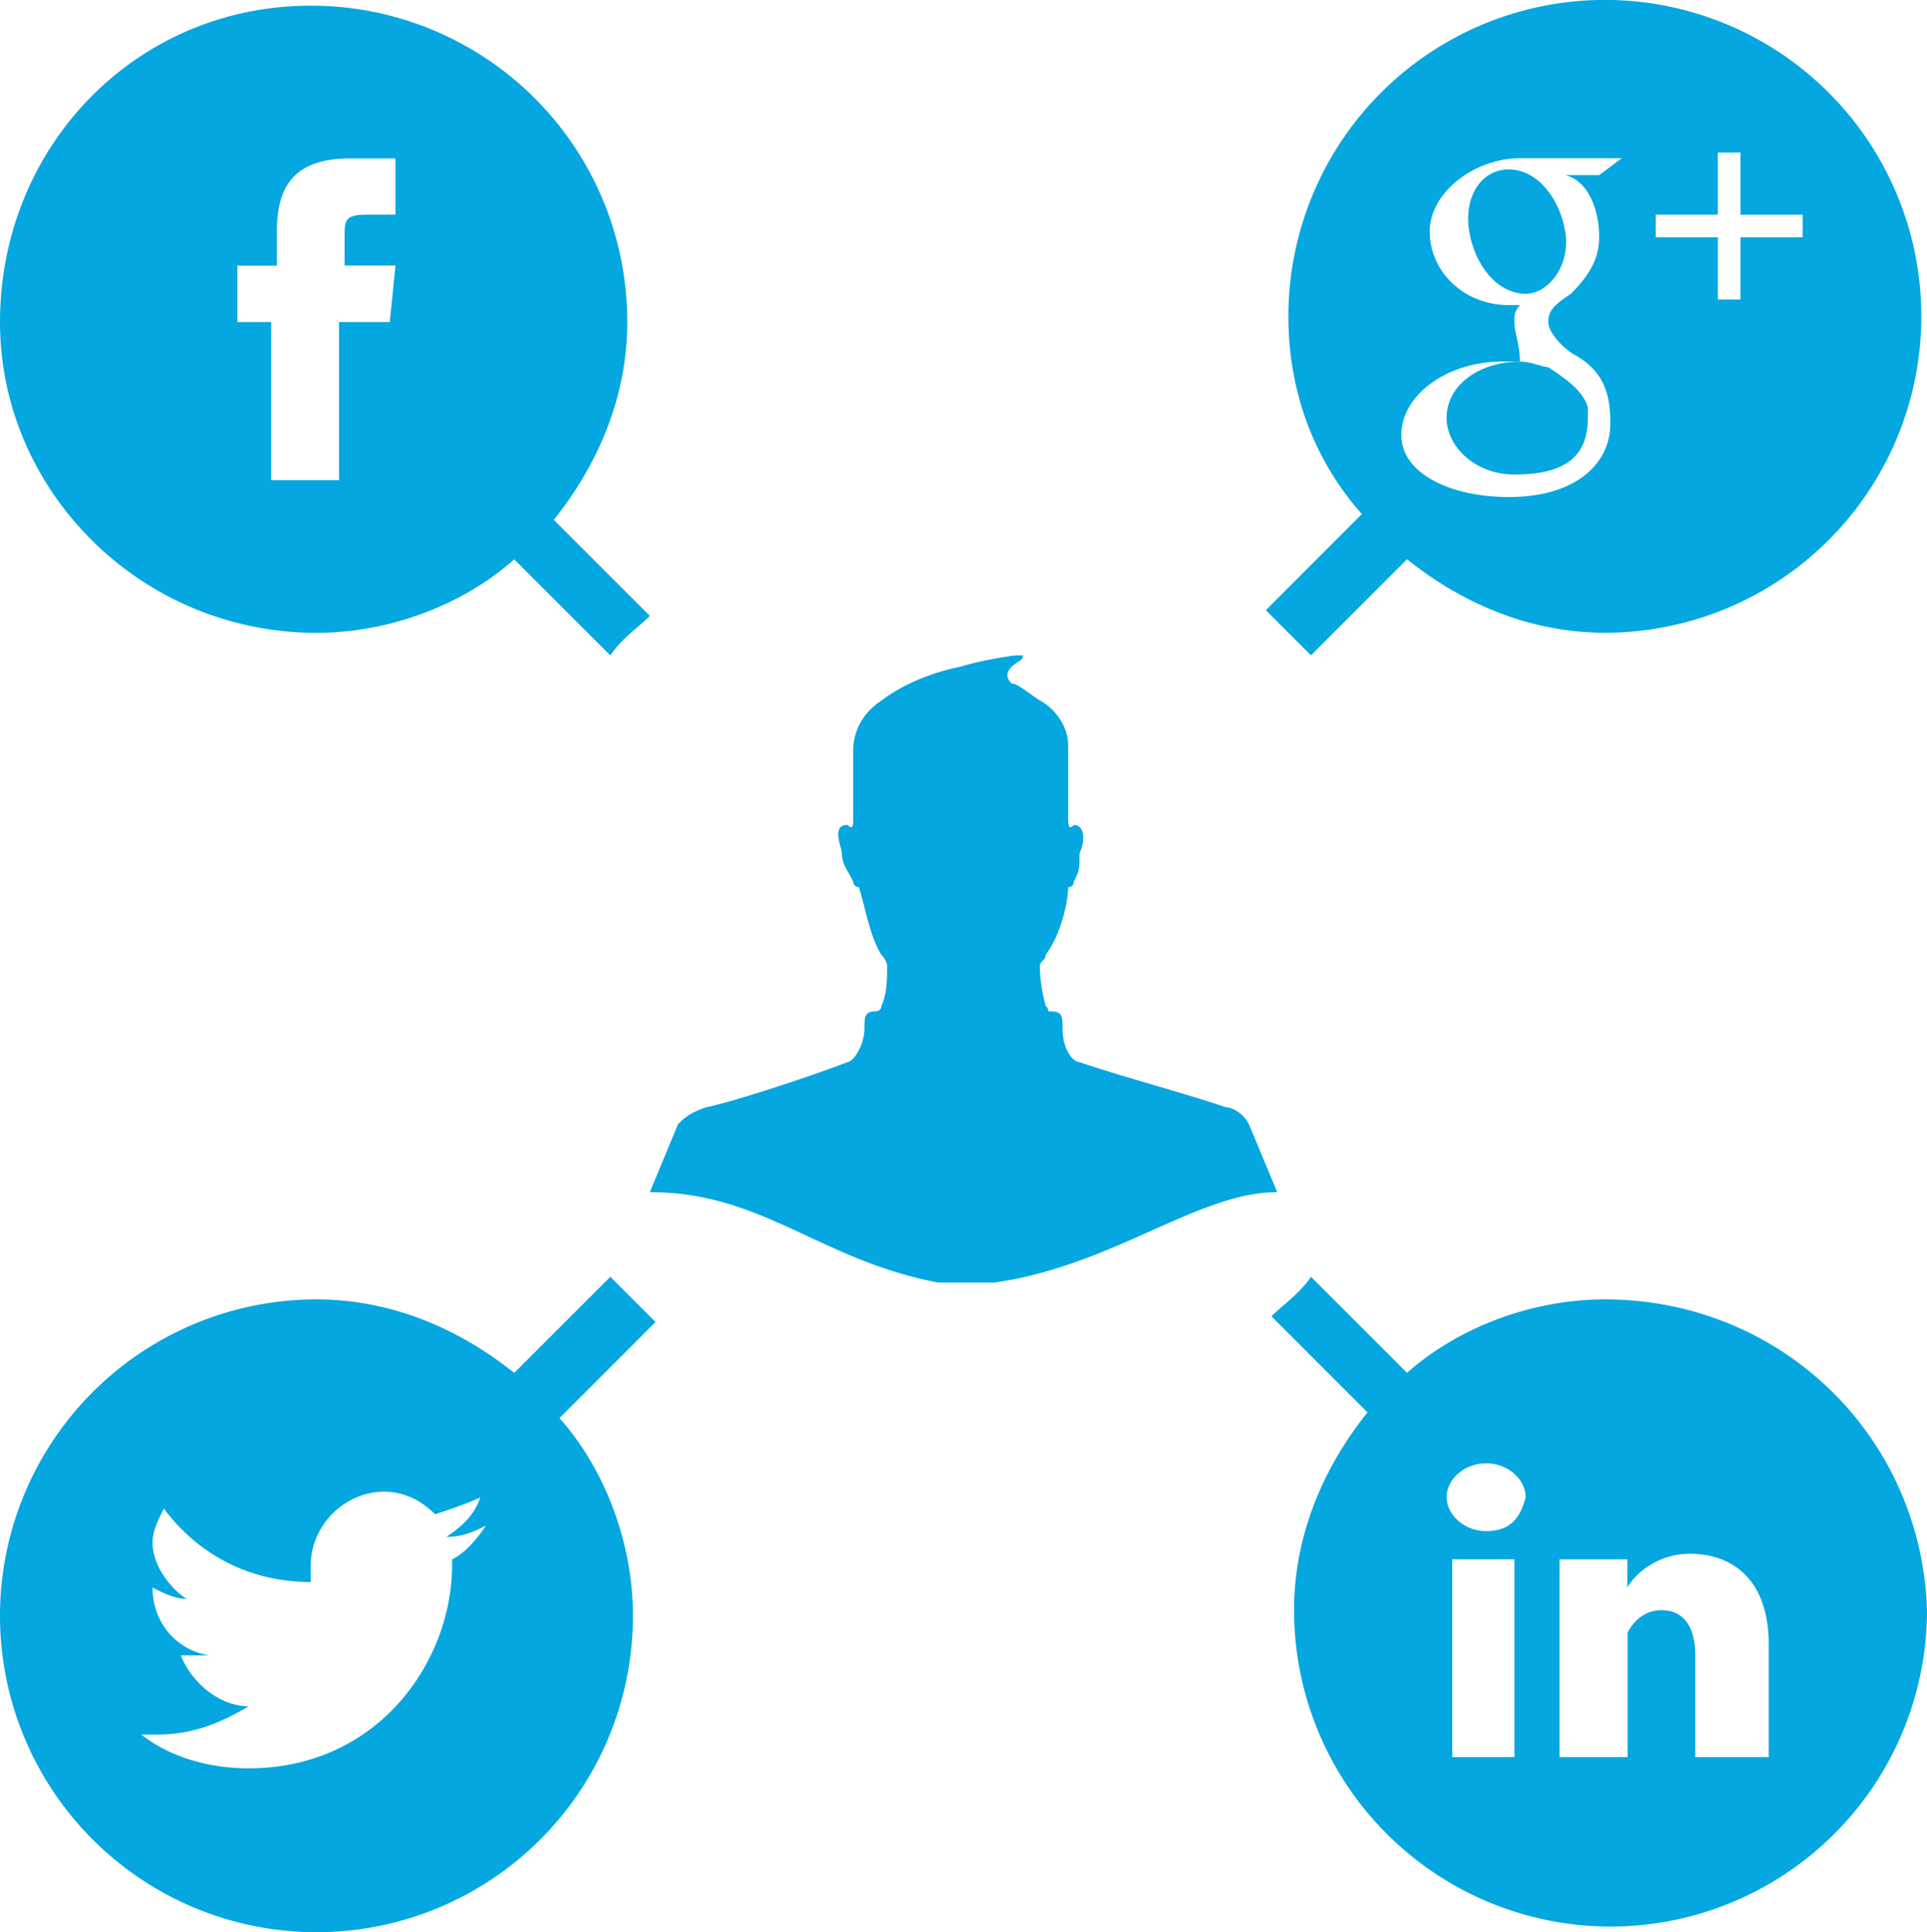 <svg xmlns="http://www.w3.org/2000/svg" viewBox="0 0 797.68 800.01"><defs><style>.cls-1{fill:#04a7df;}</style></defs><g id="Layer_2" data-name="Layer 2"><g id="Capa_1" data-name="Capa 1"><path class="cls-1" d="M598.81,173.09c0,11.69,11.71,23.39,28.07,23.39,23.38,0,30.4-9.36,30.4-23.39v-4.67c-2.33-7-9.36-11.7-16.35-16.38-2.35,0-7-2.33-11.69-2.33C612.85,149.72,598.81,159.06,598.81,173.09Z"/><path class="cls-1" d="M647.94,95.89c-2.36-14-11.7-25.73-23.39-25.73s-18.72,11.7-16.36,25.73,11.68,25.74,23.38,25.74C640.93,121.63,650.27,109.93,647.94,95.89Z"/><path class="cls-1" d="M542.68,271.33l39.77-39.76c23.38,18.71,51.48,30.4,81.88,30.4a131,131,0,1,0-131-131c0,32.75,11.68,60.81,30.41,81.87L524,252.64C531,259.65,538,266.67,542.68,271.33ZM685.37,88.88h25.72V63.16h9.36V88.89h25.74v9.35H720.45V124h-9.36V98.23H685.37V88.88Zm-58.48,44.44c0-2.34,0-4.68,2.36-7h-4.67c-18.72,0-32.75-14-32.75-30.41s18.7-30.4,37.42-30.4h42.09l-9.36,7h-14c9.36,2.35,14,14,14,25.73,0,9.36-4.68,16.38-11.71,23.4-7,4.67-9.35,7-9.35,11.69s7,11.7,11.69,14c11.69,7,14,16.37,14,28.07,0,16.36-14,30.4-42.1,30.4-23.38,0-44.44-9.35-44.44-25.73s18.7-30.4,42.09-30.4h7C629.22,142.69,626.89,138,626.89,133.32Z"/><path class="cls-1" d="M664.32,538c-30.4,0-60.81,11.69-81.88,30.41l-39.76-39.77c-4.69,7-11.7,11.67-16.37,16.35l39.77,39.78c-18.71,23.37-30.4,51.47-30.4,81.88a131,131,0,0,0,262,0C795.3,594.13,736.83,538,664.32,538ZM626.89,727.48H601.16V645.6h25.73ZM615.2,633.92h0c-9.36,0-16.37-7-16.37-14.06s7-14,16.37-14,16.36,7,16.36,14C629.22,629.23,624.55,633.92,615.2,633.92Zm116.95,93.56h-30.4v-42.1c0-11.68-4.67-18.71-14-18.71-7,0-11.69,4.68-14,9.36v51.48H645.6V645.63h28.06v11.69c2.35-4.67,11.71-14,25.75-14,18.7,0,32.74,11.68,32.74,37.42v46.77Z"/><path class="cls-1" d="M252.63,528.66l-39.77,39.77C189.47,549.71,161.4,538,131,538A131,131,0,1,0,262,669c0-30.41-11.69-60.81-30.4-81.87l39.76-39.78C264.32,540.33,257.31,533.31,252.63,528.66ZM187.14,647.94c0,39.77-30.41,84.2-84.21,84.2-16.36,0-32.75-4.67-44.44-14h7c14,0,25.73-4.67,37.42-11.69-11.69,0-23.39-9.35-28.07-21.06h11.7c-14-2.36-23.39-14-23.39-28.07h0c4.68,2.35,9.35,4.67,14,4.67-7-4.67-14-14-14-23.39,0-4.66,2.34-9.36,4.68-14,14,18.73,35.07,30.41,60.8,30.41v-7c0-16.37,14-30.41,30.41-30.41,9.36,0,16.38,4.67,21.07,9.36,7-2.35,14-4.68,18.71-7-2.35,7-7,11.69-14.05,16.36,7,0,11.7-2.35,16.38-4.67-4.68,7-9.36,11.68-14,14C187.14,645.6,187.14,645.6,187.14,647.94Z"/><path class="cls-1" d="M131,262c30.41,0,60.81-11.69,81.87-30.4l39.77,39.76c4.68-7,11.69-11.68,16.37-16.36l-39.77-39.77c18.71-23.39,30.41-51.46,30.41-81.87a130.78,130.78,0,0,0-131-131C56.14,2.35,0,60.83,0,133.34,0,203.5,58.48,262,131,262Zm-30.41-152h14v-14c0-18.71,7-30.4,30.41-30.4h18.71V88.88H152c-9.35,0-9.35,2.34-9.35,9.35v11.7h21.05l-2.34,23.39H140.33v65.5H112.26v-65.5h-14V109.93Z"/><path class="cls-1" d="M517,465.48c-2.36-4.66-7-7-9.35-7-21.06-7-39.76-11.67-60.81-18.7-2.34,0-7-4.67-7-14,0-4.68,0-7-4.67-7-2.36,0,0,0-2.36-2.34-2.33-9.36-2.33-14.05-2.33-16.38s2.33-2.35,2.33-4.67c7-9.36,9.36-23.39,9.36-28.07a2.3,2.3,0,0,0,2.35-2.35c2.34-4.68,2.34-4.68,2.34-11.71,2.36-4.66,2.36-11.67-2.34-11.67-2.35,2.33-2.35,0-2.35-4.68V308.75c0-9.36-7-16.37-11.69-18.71-7-4.68-9.35-7-11.7-7q-3.53-3.51,0-7c2.34-2.33,4.67-2.33,4.67-4.68H421c-2.35,0-16.37,2.36-23.38,4.68-11.7,2.34-23.4,7-32.76,14-7,4.67-11.7,11.69-11.7,21.07v28.07c0,2.36,0,4.68-2.34,2.36-7,0-2.34,9.35-2.34,11.67,0,4.68,2.34,7,4.67,11.71a2.3,2.3,0,0,0,2.35,2.35c2.34,7,4.68,21.05,9.36,28.07,0,0,2.35,2.35,2.35,4.68,0,4.67,0,11.69-2.35,16.37a2.3,2.3,0,0,1-2.34,2.35c-4.68,0-4.68,2.34-4.68,7,0,7-4.68,14-7,14-11.69,4.66-46.77,16.37-58.48,18.7-7,2.36-9.35,4.68-11.69,7L269,493.59c46.77,0,70.18,28.07,119.3,37.43h23.39c49.12-7,84.2-37.43,117-37.43Z"/></g></g></svg>